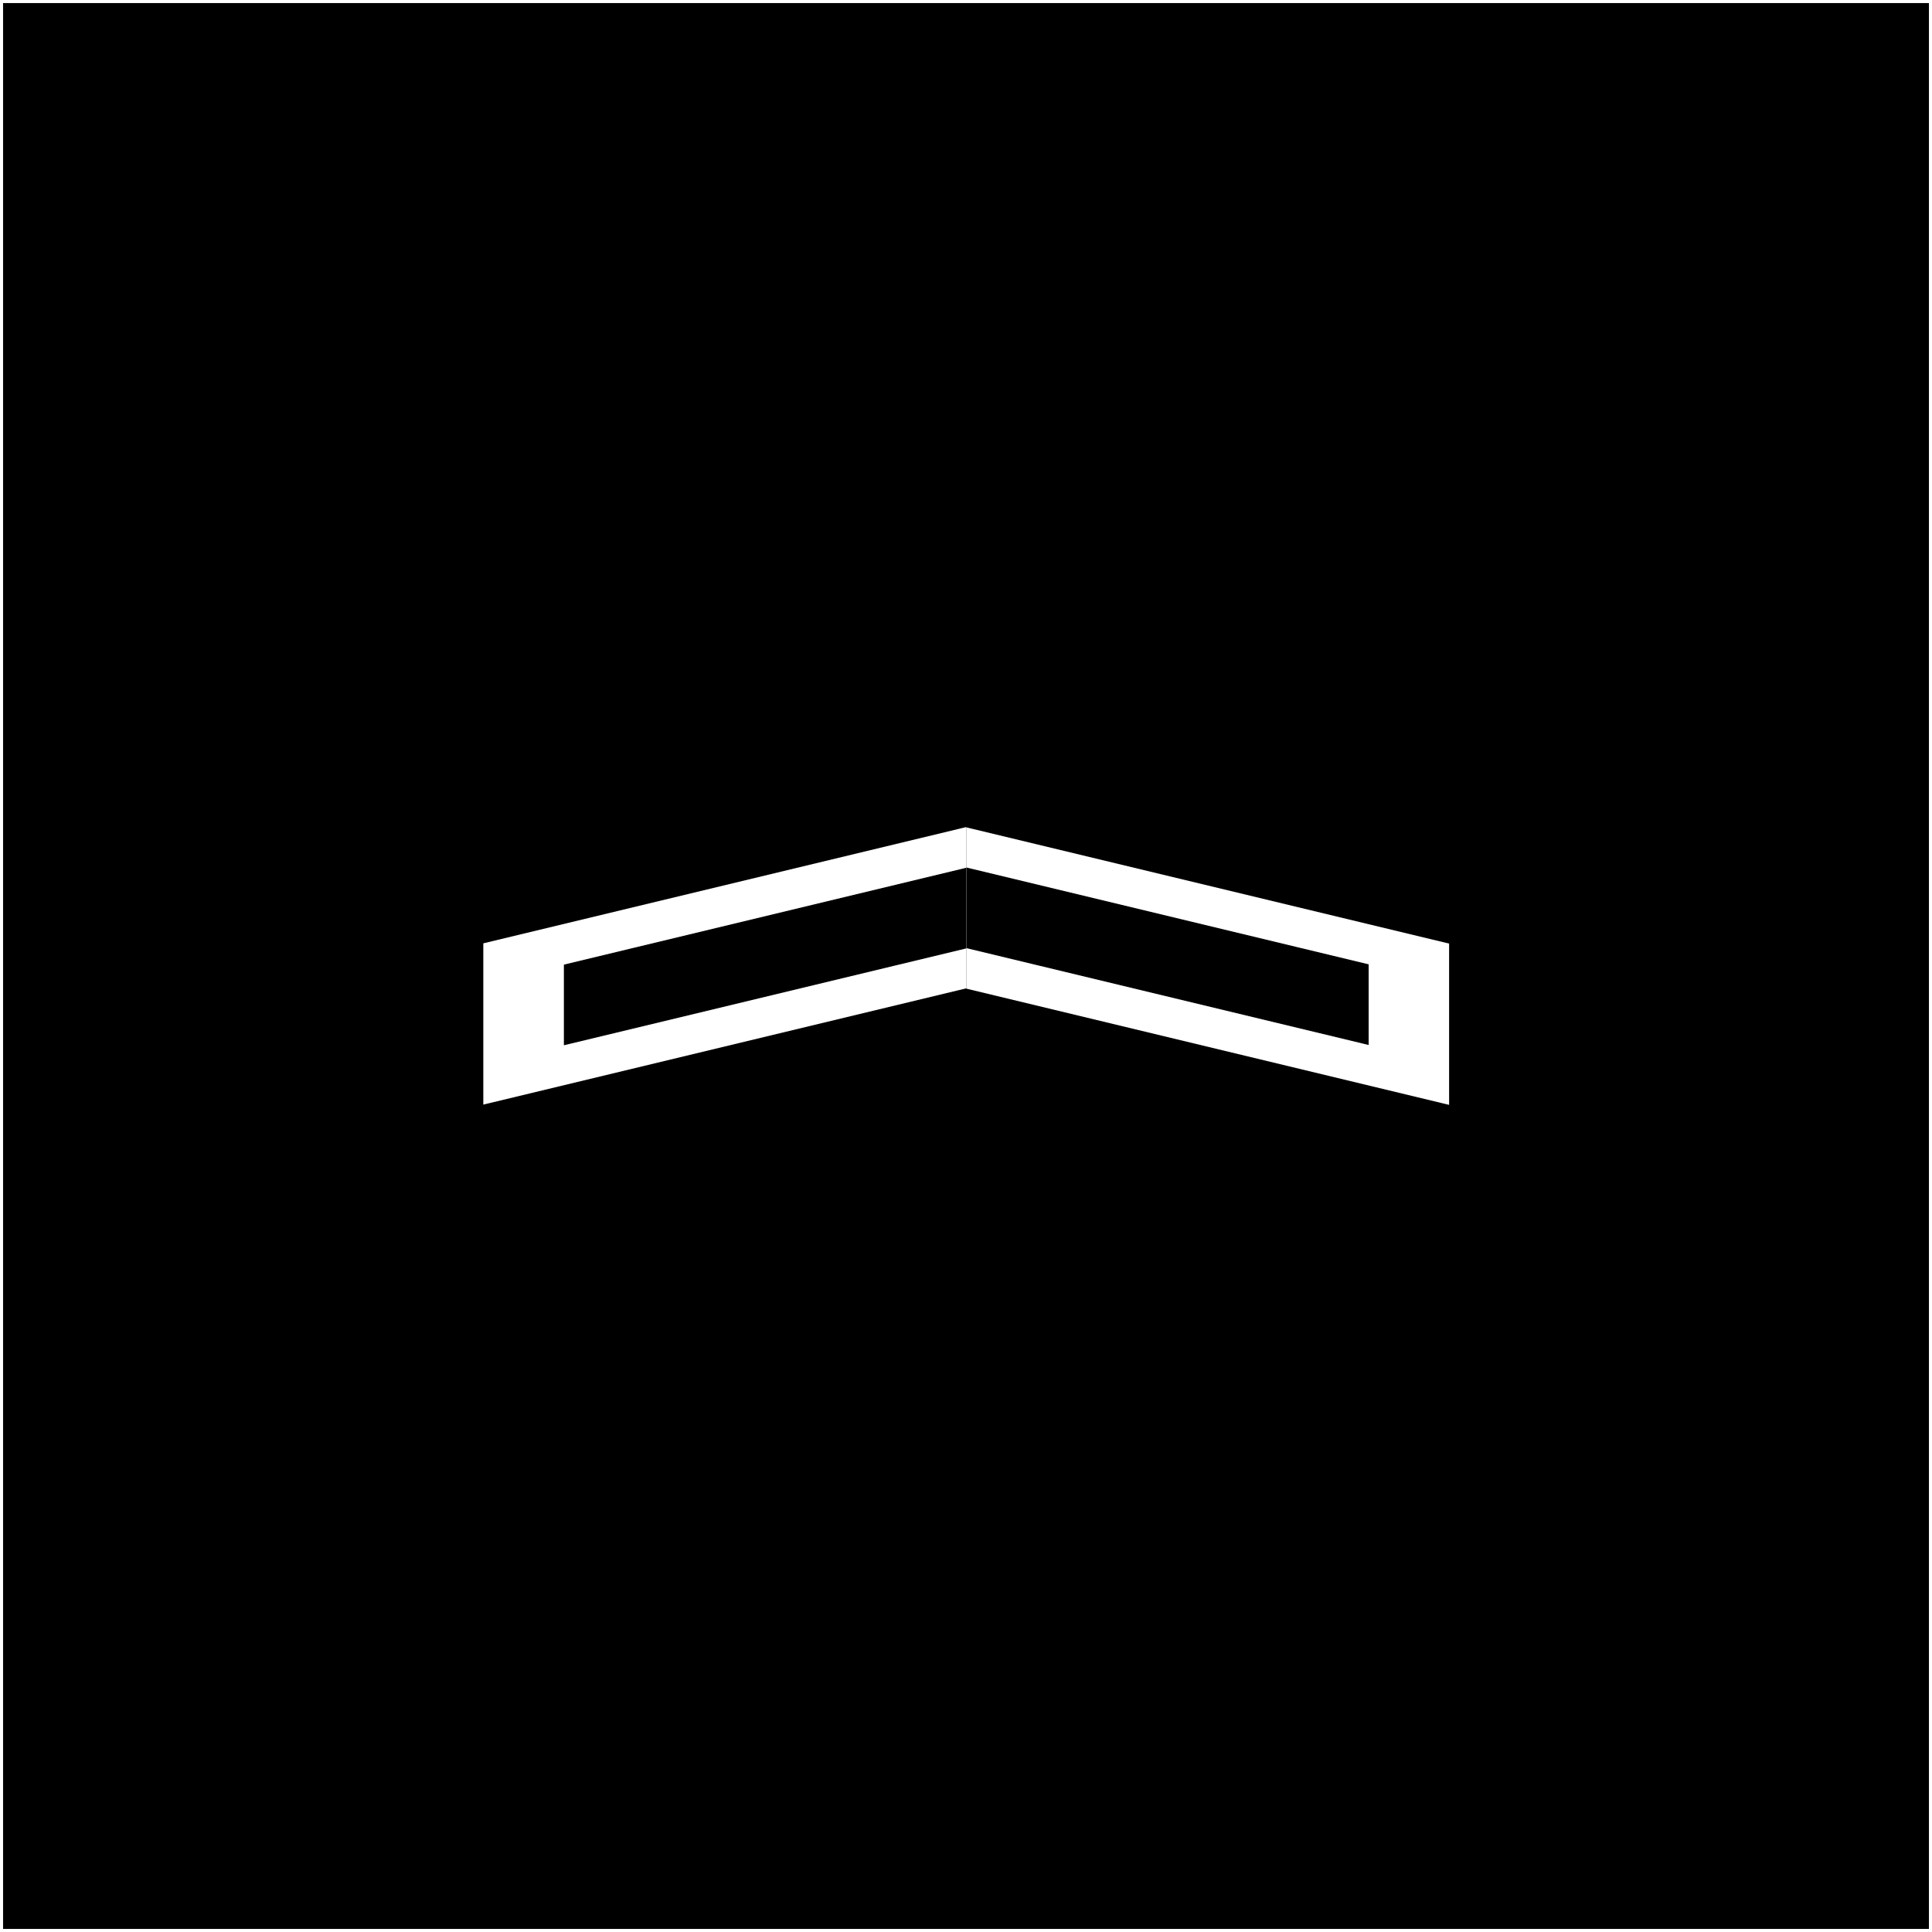 <?xml version="1.0" encoding="UTF-8" standalone="no"?>
<!-- Created with Inkscape (http://www.inkscape.org/) -->

<svg
   width="1080"
   height="1080"
   viewBox="0 0 1080 1080"
   version="1.1"
   id="svg1"
   inkscape:version="1.3.2 (091e20e, 2023-11-25, custom)"
   sodipodi:docname="chevron-1.svg"
   xmlns:inkscape="http://www.inkscape.org/namespaces/inkscape"
   xmlns:sodipodi="http://sodipodi.sourceforge.net/DTD/sodipodi-0.dtd"
   xmlns="http://www.w3.org/2000/svg"
   xmlns:svg="http://www.w3.org/2000/svg"
   xmlns:rdf="http://www.w3.org/1999/02/22-rdf-syntax-ns#"
   xmlns:cc="http://creativecommons.org/ns#">
  <rect x="0" y="0" width="1080" height="1080" fill="#808080" stroke="none"/>
  <sodipodi:namedview
     id="namedview1"
     pagecolor="#ffffff"
     bordercolor="#666666"
     borderopacity="1.0"
     inkscape:showpageshadow="2"
     inkscape:pageopacity="0.0"
     inkscape:pagecheckerboard="true"
     inkscape:deskcolor="#d1d1d1"
     inkscape:document-units="px"
     inkscape:zoom="0.70710678"
     inkscape:cx="277.18586"
     inkscape:cy="371.23106"
     inkscape:window-width="1920"
     inkscape:window-height="991"
     inkscape:window-x="-9"
     inkscape:window-y="-9"
     inkscape:window-maximized="1"
     inkscape:current-layer="layer2" />
  <defs
     id="defs1" />
  <g
     inkscape:label="background"
     inkscape:groupmode="layer"
     id="layer1"
     style="display:inline">
    <rect
       style="display:inline;fill:#000000;stroke:#ffffff;stroke-width:1.713"
       id="rect4"
       width="1078.287"
       height="1078.287"
       x="0.856"
       y="0.856"
       inkscape:label="rect" />
  </g>
  <g
     inkscape:groupmode="layer"
     id="layer2"
     inkscape:label="foreground"
     transform="rotate(180,539.996,539.917)">
    <rect
       style="fill:#ffffff;stroke:#ffffff;stroke-width:0.92"
       id="rect1"
       width="276.797"
       height="89.232"
       x="278.17"
       y="397.688"
       inkscape:label="polygon1"
       transform="matrix(0.972,0.234,0,1,0,0)" />
    <rect
       style="fill:#000000;stroke:#000000;stroke-width:0.593"
       id="rect1-9"
       width="230.816"
       height="44.485"
       x="324.276"
       y="420.173"
       inkscape:label="polygon2"
       transform="matrix(0.972,0.234,0,1,0,0)" />
    <rect
       style="fill:#ffffff;stroke:#ffffff;stroke-width:0.92"
       id="rect1-8"
       width="276.797"
       height="89.232"
       x="-832.687"
       y="657.768"
       inkscape:label="polygon3"
       transform="matrix(-0.972,0.234,0,1,0,0)" />
    <rect
       style="fill:#000000;stroke:#000000;stroke-width:0.593"
       id="rect1-9-9"
       width="230.816"
       height="44.485"
       x="-786.507"
       y="679.928"
       inkscape:label="polygon4"
       transform="matrix(-0.972,0.234,0,1,0,0)" />
  </g>
</svg>
